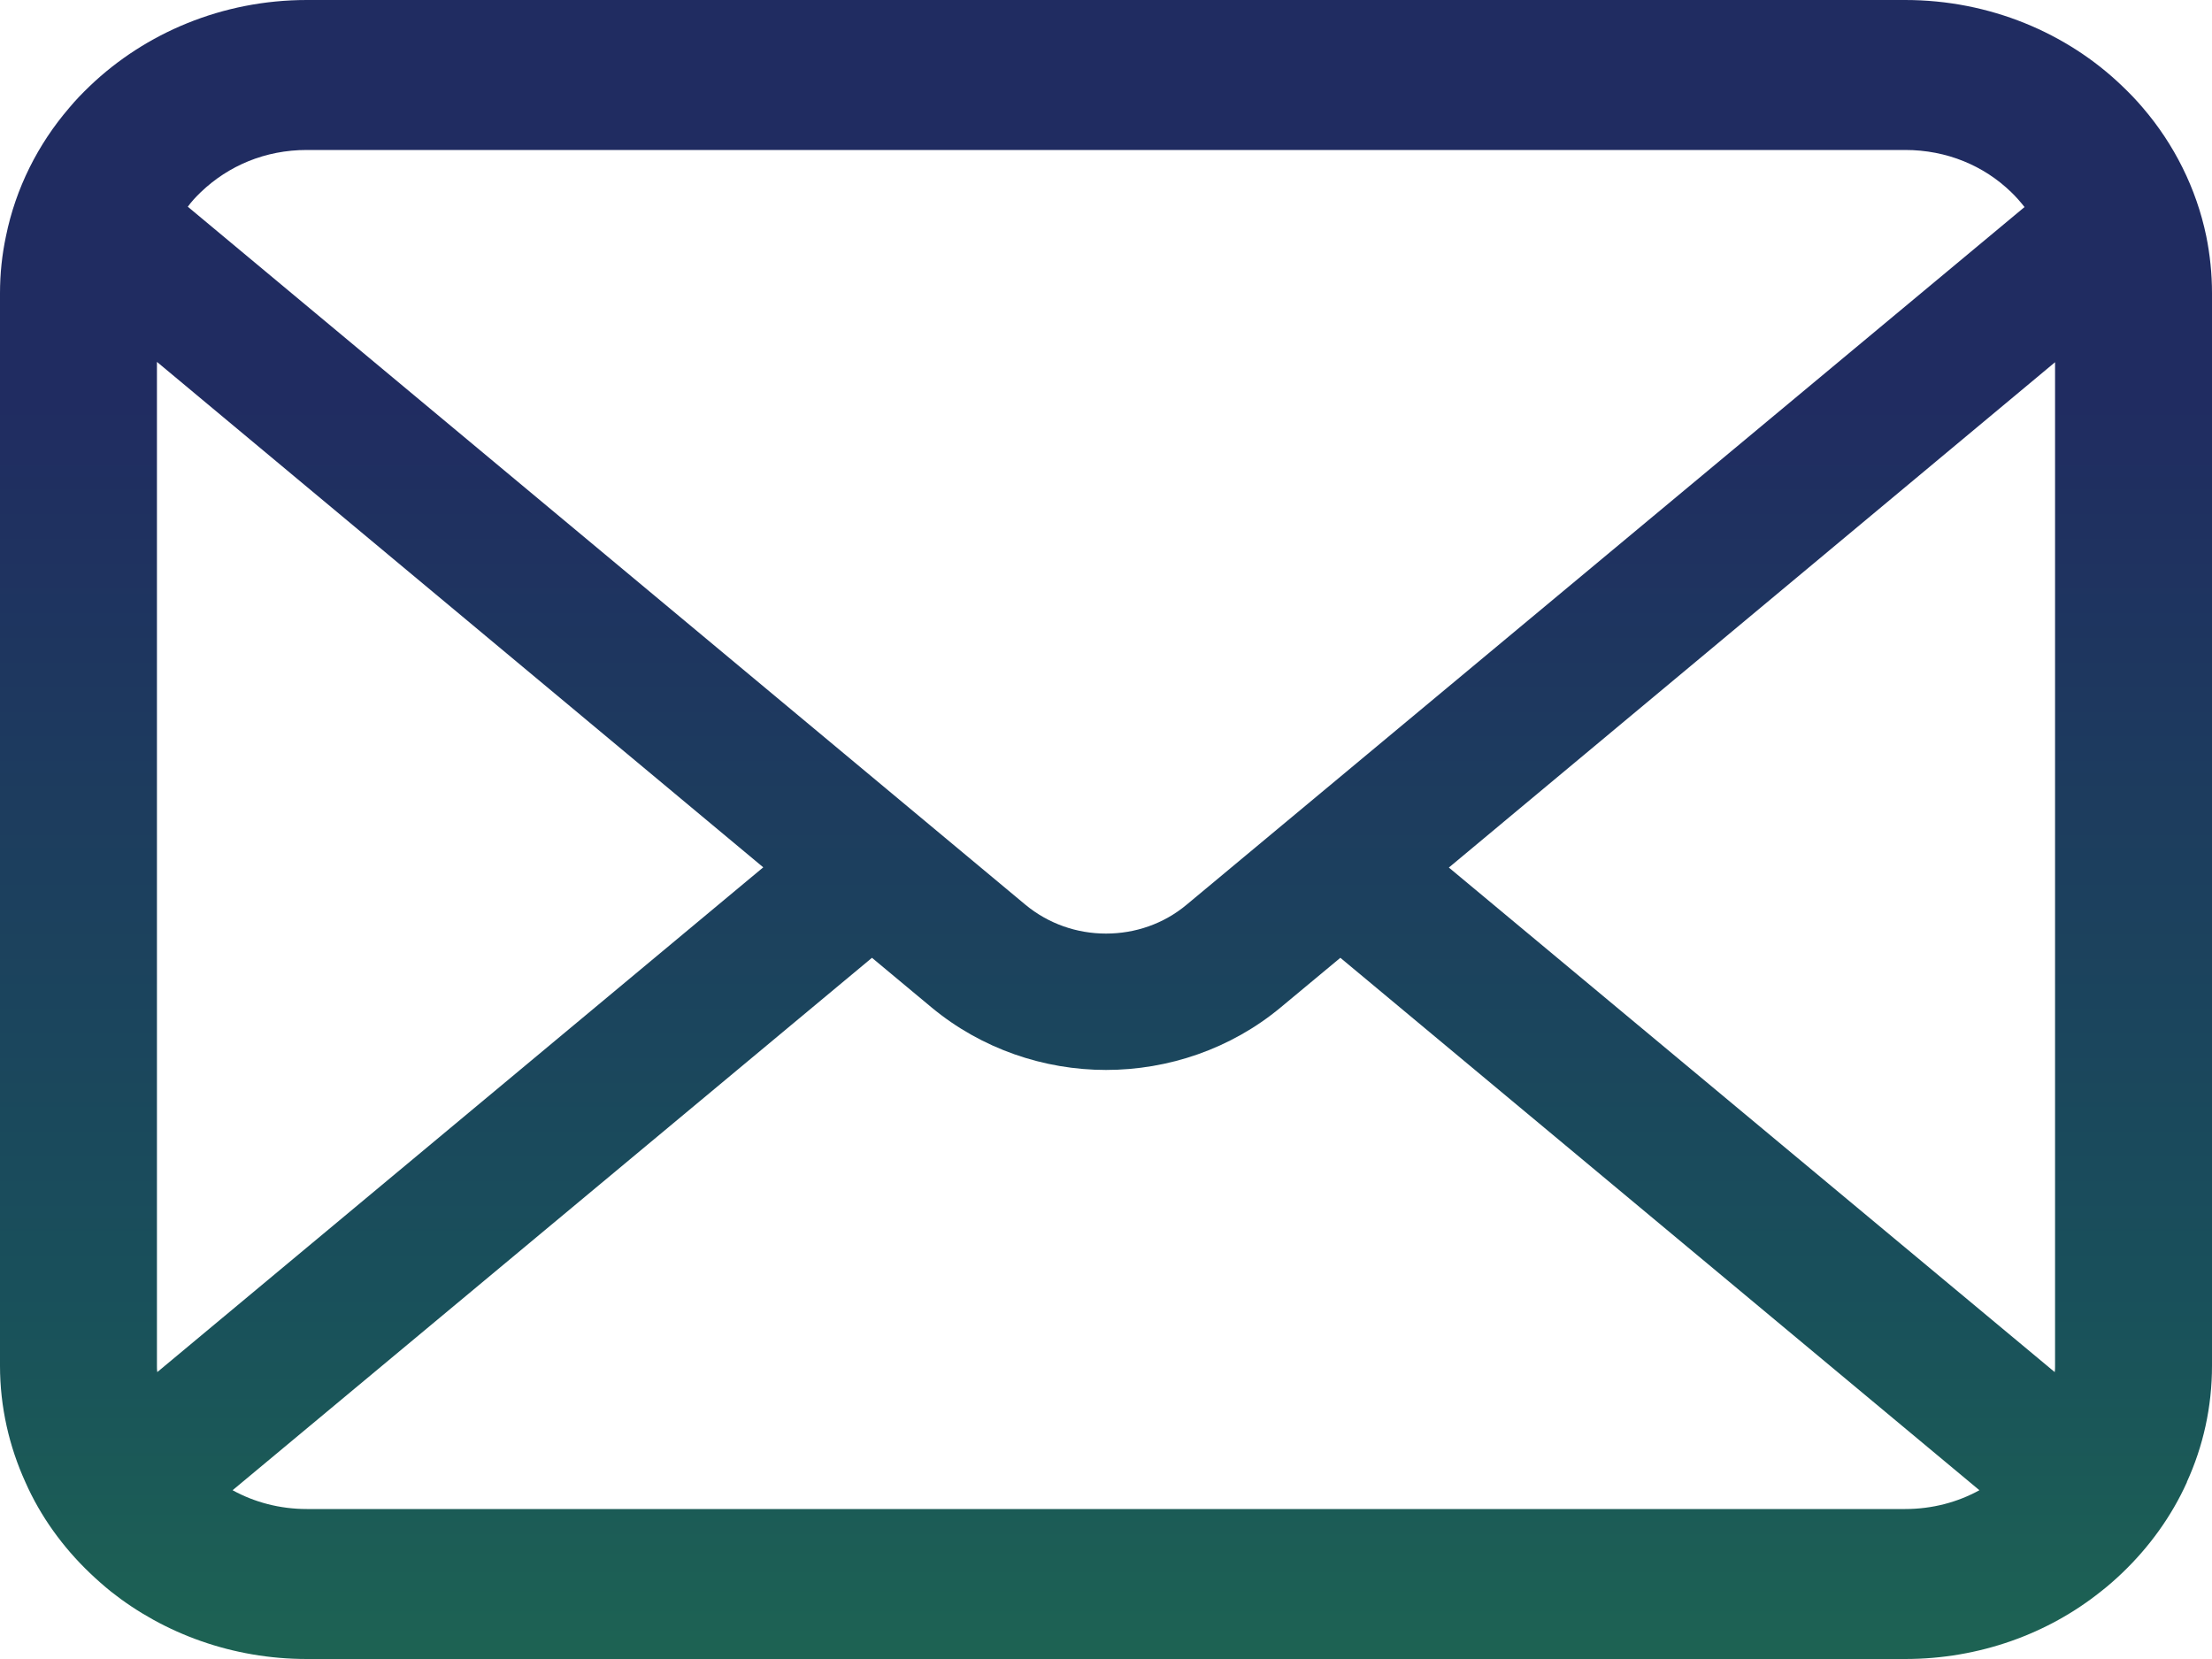 <svg xmlns="http://www.w3.org/2000/svg" width="20" height="15" viewBox="0 0 20 15" fill="none">
  <path d="M19.948 2.135C19.858 1.702 19.657 1.304 19.376 0.976C19.316 0.905 19.254 0.841 19.187 0.777C18.689 0.298 17.99 0 17.226 0H2.774C2.01 0 1.314 0.298 0.813 0.777C0.746 0.841 0.684 0.905 0.625 0.976C0.343 1.304 0.142 1.702 0.054 2.135C0.018 2.303 0 2.476 0 2.651V12.349C0 12.721 0.083 13.079 0.23 13.402C0.366 13.71 0.568 13.989 0.813 14.223C0.875 14.282 0.937 14.337 1.004 14.391C1.484 14.771 2.103 15 2.774 15H17.226C17.897 15 18.519 14.771 18.996 14.389C19.063 14.337 19.125 14.282 19.187 14.223C19.432 13.989 19.634 13.71 19.773 13.402V13.399C19.92 13.077 20 12.721 20 12.349V2.651C20 2.476 19.982 2.303 19.948 2.135ZM1.817 1.736C2.065 1.499 2.397 1.356 2.774 1.356H17.226C17.603 1.356 17.938 1.499 18.183 1.736C18.227 1.778 18.268 1.825 18.305 1.872L10.73 8.179C10.521 8.354 10.263 8.441 10 8.441C9.739 8.441 9.481 8.354 9.27 8.179L1.698 1.869C1.732 1.822 1.773 1.778 1.817 1.736ZM1.419 12.349V3.272L6.901 7.842L1.422 12.406C1.419 12.389 1.419 12.369 1.419 12.349ZM17.226 13.644H2.774C2.529 13.644 2.299 13.582 2.103 13.474L7.884 8.66L8.423 9.109C8.875 9.484 9.44 9.674 10 9.674C10.563 9.674 11.128 9.484 11.579 9.109L12.119 8.66L17.897 13.474C17.701 13.582 17.471 13.644 17.226 13.644ZM18.581 12.349C18.581 12.369 18.581 12.389 18.578 12.406L13.1 7.844L18.581 3.275V12.349Z" fill="url(#paint0_linear_1597_313)"/>
  <defs>
    <linearGradient id="paint0_linear_1597_313" x1="10" y1="0" x2="10" y2="15" gradientUnits="userSpaceOnUse">
      <stop offset="0.243" stop-color="#202C61"/>
      <stop offset="0.779" stop-color="#19505B"/>
      <stop offset="1" stop-color="#1D6353"/>
    </linearGradient>
  </defs>
</svg>